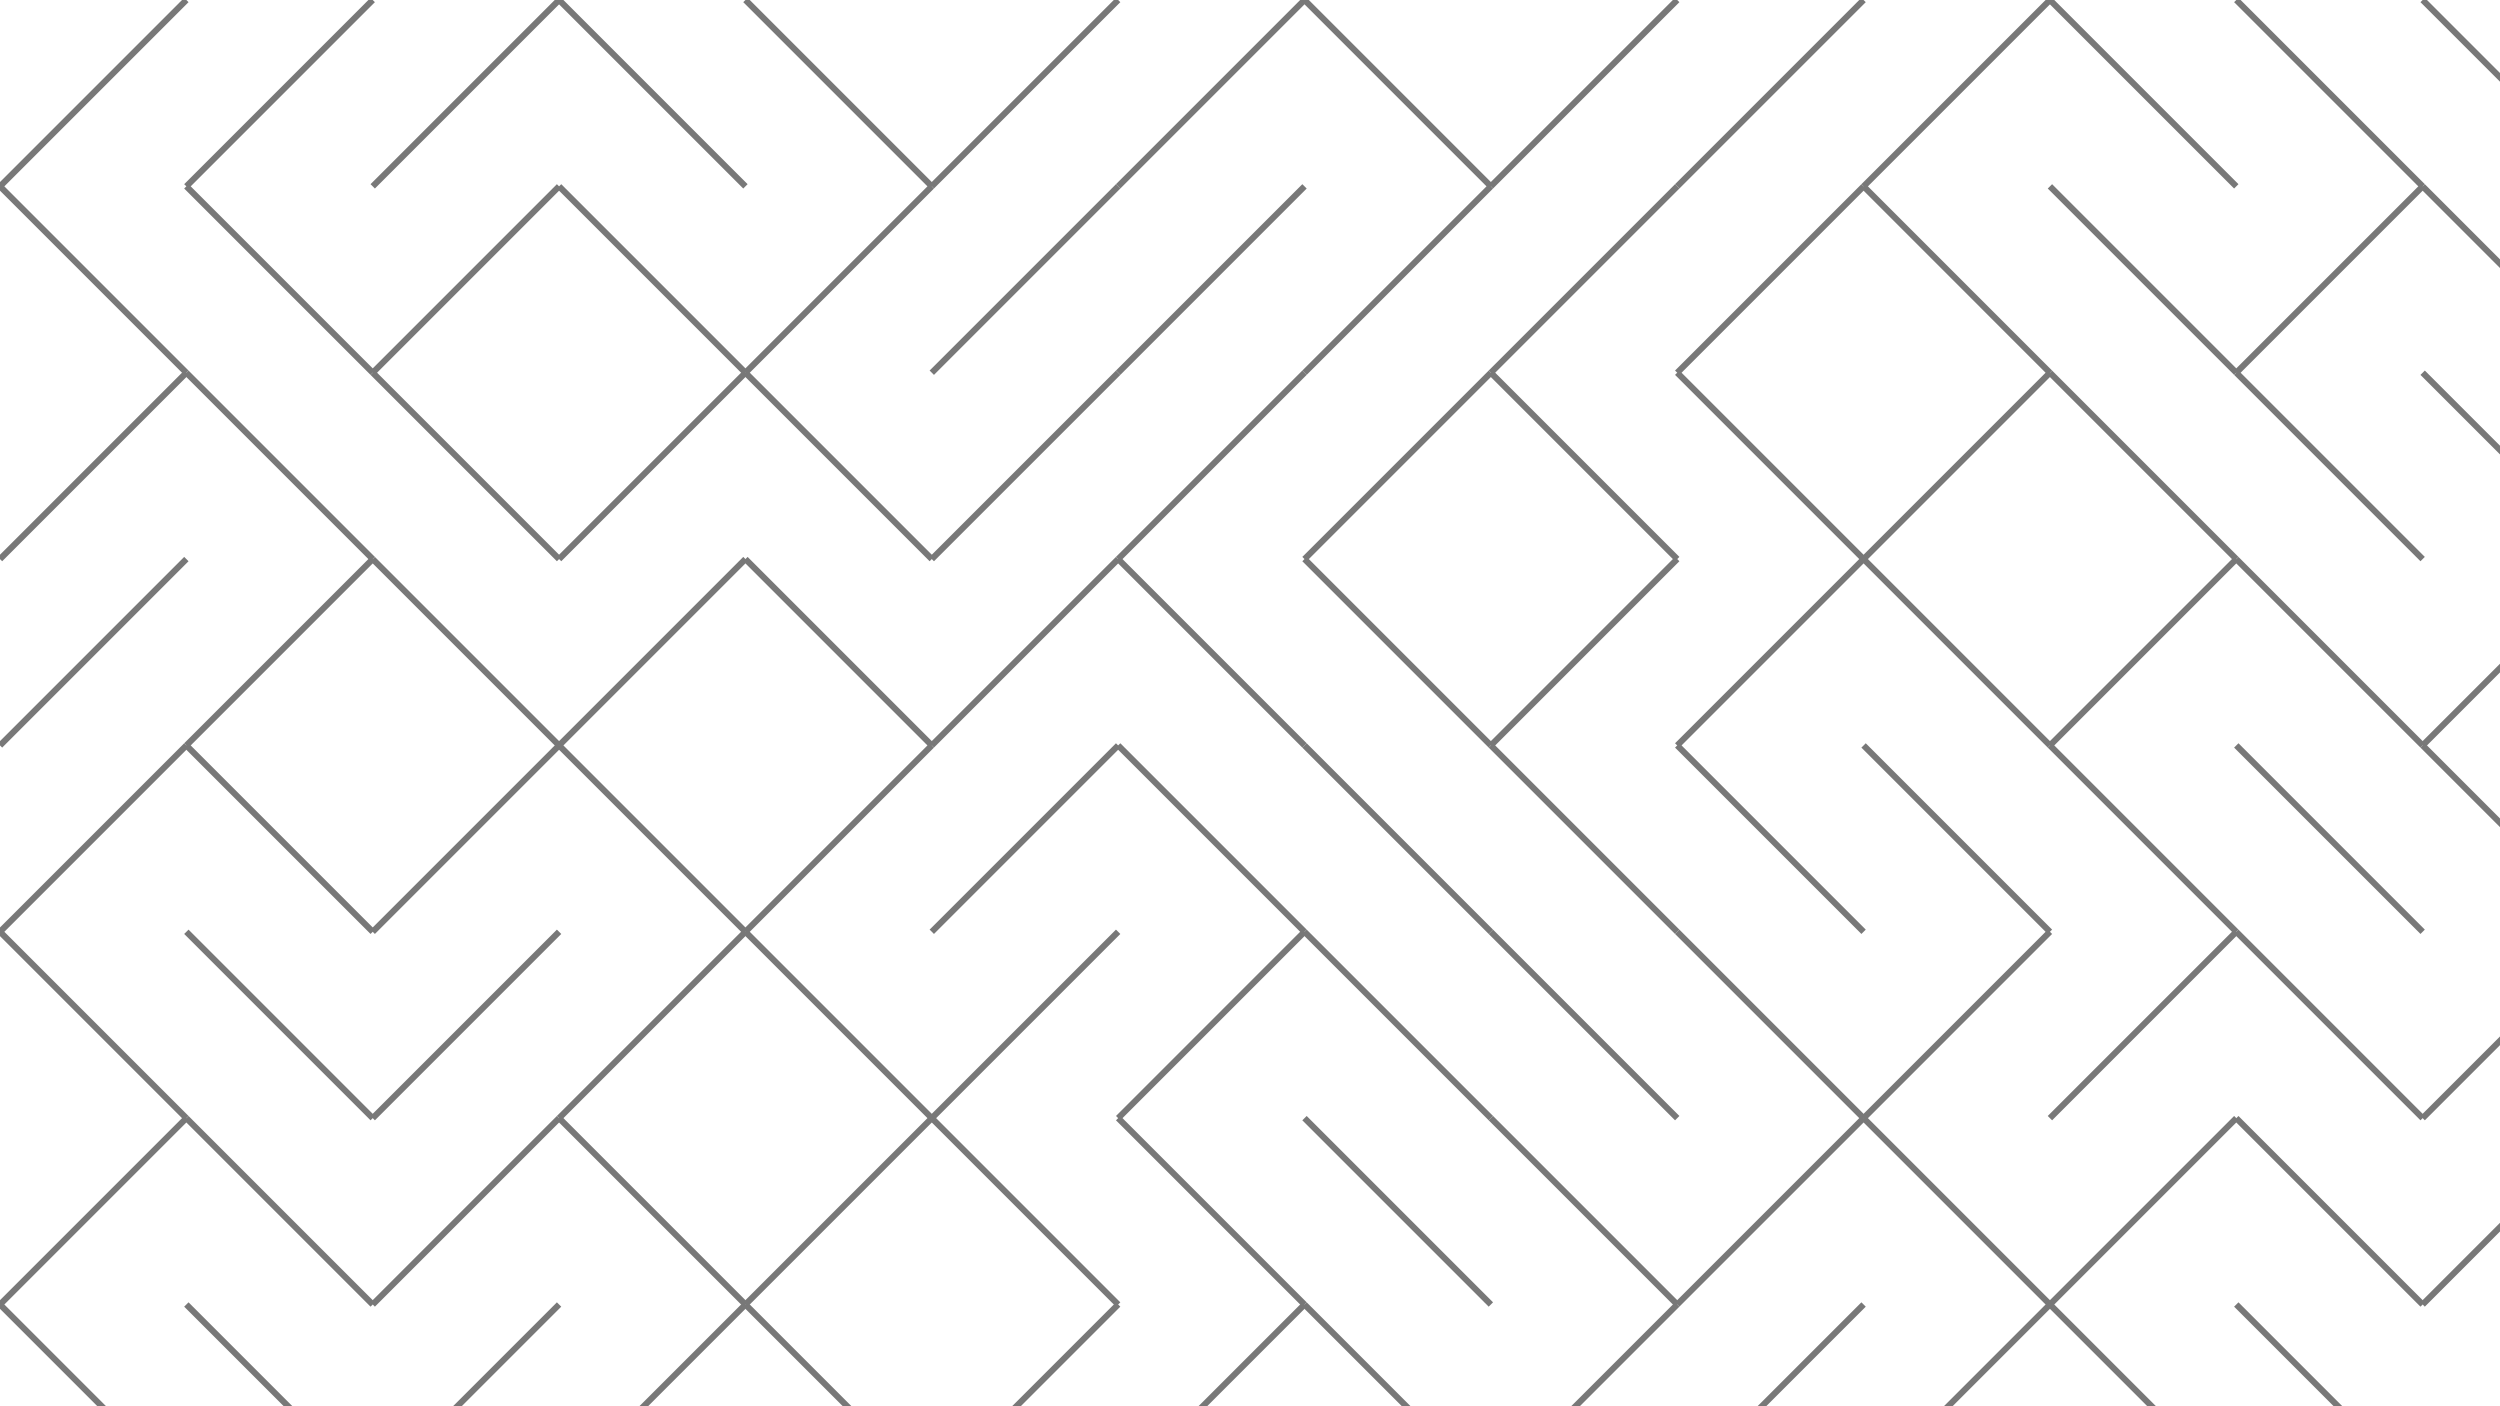 <svg xmlns="http://www.w3.org/2000/svg" version="1.1" xmlns:xlink="http://www.w3.org/1999/xlink" xmlns:svgjs="http://svgjs.dev/svgjs" viewBox="0 0 1422 800" opacity="0.53"><g stroke-width="3.5" stroke="hsl(0, 0%, 0%)" fill="none" stroke-linecap="butt"><line x1="106" y1="0" x2="0" y2="106" opacity="0.89"></line><line x1="212" y1="0" x2="106" y2="106" opacity="0.50"></line><line x1="318" y1="0" x2="212" y2="106" opacity="0.50"></line><line x1="318" y1="0" x2="424" y2="106" opacity="0.57"></line><line x1="424" y1="0" x2="530" y2="106" opacity="0.89"></line><line x1="636" y1="0" x2="530" y2="106" opacity="0.66"></line><line x1="742" y1="0" x2="636" y2="106" opacity="0.82"></line><line x1="742" y1="0" x2="848" y2="106" opacity="0.39"></line><line x1="954" y1="0" x2="848" y2="106" opacity="0.32"></line><line x1="1060" y1="0" x2="954" y2="106" opacity="0.51"></line><line x1="1166" y1="0" x2="1060" y2="106" opacity="0.62"></line><line x1="1166" y1="0" x2="1272" y2="106" opacity="0.41"></line><line x1="1272" y1="0" x2="1378" y2="106" opacity="0.85"></line><line x1="1378" y1="0" x2="1484" y2="106" opacity="0.11"></line><line x1="0" y1="106" x2="106" y2="212" opacity="0.35"></line><line x1="106" y1="106" x2="212" y2="212" opacity="0.46"></line><line x1="318" y1="106" x2="212" y2="212" opacity="0.98"></line><line x1="318" y1="106" x2="424" y2="212" opacity="0.30"></line><line x1="530" y1="106" x2="424" y2="212" opacity="0.51"></line><line x1="636" y1="106" x2="530" y2="212" opacity="0.61"></line><line x1="742" y1="106" x2="636" y2="212" opacity="0.92"></line><line x1="848" y1="106" x2="742" y2="212" opacity="0.34"></line><line x1="954" y1="106" x2="848" y2="212" opacity="0.86"></line><line x1="1060" y1="106" x2="954" y2="212" opacity="0.67"></line><line x1="1060" y1="106" x2="1166" y2="212" opacity="0.25"></line><line x1="1166" y1="106" x2="1272" y2="212" opacity="0.79"></line><line x1="1378" y1="106" x2="1272" y2="212" opacity="0.11"></line><line x1="1378" y1="106" x2="1484" y2="212" opacity="0.67"></line><line x1="106" y1="212" x2="0" y2="318" opacity="0.48"></line><line x1="106" y1="212" x2="212" y2="318" opacity="0.77"></line><line x1="212" y1="212" x2="318" y2="318" opacity="0.90"></line><line x1="424" y1="212" x2="318" y2="318" opacity="0.70"></line><line x1="424" y1="212" x2="530" y2="318" opacity="0.69"></line><line x1="636" y1="212" x2="530" y2="318" opacity="0.78"></line><line x1="742" y1="212" x2="636" y2="318" opacity="0.86"></line><line x1="848" y1="212" x2="742" y2="318" opacity="0.17"></line><line x1="848" y1="212" x2="954" y2="318" opacity="0.55"></line><line x1="954" y1="212" x2="1060" y2="318" opacity="0.98"></line><line x1="1166" y1="212" x2="1060" y2="318" opacity="0.38"></line><line x1="1166" y1="212" x2="1272" y2="318" opacity="0.81"></line><line x1="1272" y1="212" x2="1378" y2="318" opacity="0.34"></line><line x1="1378" y1="212" x2="1484" y2="318" opacity="0.69"></line><line x1="106" y1="318" x2="0" y2="424" opacity="0.62"></line><line x1="212" y1="318" x2="106" y2="424" opacity="0.46"></line><line x1="212" y1="318" x2="318" y2="424" opacity="0.35"></line><line x1="424" y1="318" x2="318" y2="424" opacity="0.15"></line><line x1="424" y1="318" x2="530" y2="424" opacity="0.73"></line><line x1="636" y1="318" x2="530" y2="424" opacity="0.93"></line><line x1="636" y1="318" x2="742" y2="424" opacity="0.69"></line><line x1="742" y1="318" x2="848" y2="424" opacity="0.15"></line><line x1="954" y1="318" x2="848" y2="424" opacity="0.43"></line><line x1="1060" y1="318" x2="954" y2="424" opacity="0.58"></line><line x1="1060" y1="318" x2="1166" y2="424" opacity="0.40"></line><line x1="1272" y1="318" x2="1166" y2="424" opacity="0.10"></line><line x1="1272" y1="318" x2="1378" y2="424" opacity="0.21"></line><line x1="1484" y1="318" x2="1378" y2="424" opacity="0.49"></line><line x1="106" y1="424" x2="0" y2="530" opacity="0.15"></line><line x1="106" y1="424" x2="212" y2="530" opacity="0.92"></line><line x1="318" y1="424" x2="212" y2="530" opacity="0.63"></line><line x1="318" y1="424" x2="424" y2="530" opacity="0.63"></line><line x1="530" y1="424" x2="424" y2="530" opacity="0.25"></line><line x1="636" y1="424" x2="530" y2="530" opacity="0.65"></line><line x1="636" y1="424" x2="742" y2="530" opacity="0.68"></line><line x1="742" y1="424" x2="848" y2="530" opacity="0.57"></line><line x1="848" y1="424" x2="954" y2="530" opacity="0.27"></line><line x1="954" y1="424" x2="1060" y2="530" opacity="0.75"></line><line x1="1060" y1="424" x2="1166" y2="530" opacity="0.27"></line><line x1="1166" y1="424" x2="1272" y2="530" opacity="0.24"></line><line x1="1272" y1="424" x2="1378" y2="530" opacity="0.17"></line><line x1="1378" y1="424" x2="1484" y2="530" opacity="0.77"></line><line x1="0" y1="530" x2="106" y2="636" opacity="0.82"></line><line x1="106" y1="530" x2="212" y2="636" opacity="0.45"></line><line x1="318" y1="530" x2="212" y2="636" opacity="0.22"></line><line x1="424" y1="530" x2="318" y2="636" opacity="0.24"></line><line x1="424" y1="530" x2="530" y2="636" opacity="0.26"></line><line x1="636" y1="530" x2="530" y2="636" opacity="0.73"></line><line x1="742" y1="530" x2="636" y2="636" opacity="0.62"></line><line x1="742" y1="530" x2="848" y2="636" opacity="0.36"></line><line x1="848" y1="530" x2="954" y2="636" opacity="1.00"></line><line x1="954" y1="530" x2="1060" y2="636" opacity="0.27"></line><line x1="1166" y1="530" x2="1060" y2="636" opacity="0.96"></line><line x1="1272" y1="530" x2="1166" y2="636" opacity="0.08"></line><line x1="1272" y1="530" x2="1378" y2="636" opacity="0.80"></line><line x1="1484" y1="530" x2="1378" y2="636" opacity="0.63"></line><line x1="106" y1="636" x2="0" y2="742" opacity="0.68"></line><line x1="106" y1="636" x2="212" y2="742" opacity="0.75"></line><line x1="318" y1="636" x2="212" y2="742" opacity="0.32"></line><line x1="318" y1="636" x2="424" y2="742" opacity="0.53"></line><line x1="530" y1="636" x2="424" y2="742" opacity="0.37"></line><line x1="530" y1="636" x2="636" y2="742" opacity="0.65"></line><line x1="636" y1="636" x2="742" y2="742" opacity="0.42"></line><line x1="742" y1="636" x2="848" y2="742" opacity="0.50"></line><line x1="848" y1="636" x2="954" y2="742" opacity="0.68"></line><line x1="1060" y1="636" x2="954" y2="742" opacity="0.12"></line><line x1="1060" y1="636" x2="1166" y2="742" opacity="0.51"></line><line x1="1272" y1="636" x2="1166" y2="742" opacity="0.14"></line><line x1="1272" y1="636" x2="1378" y2="742" opacity="0.40"></line><line x1="1484" y1="636" x2="1378" y2="742" opacity="0.26"></line><line x1="0" y1="742" x2="106" y2="848" opacity="0.72"></line><line x1="106" y1="742" x2="212" y2="848" opacity="0.42"></line><line x1="318" y1="742" x2="212" y2="848" opacity="0.98"></line><line x1="424" y1="742" x2="318" y2="848" opacity="0.47"></line><line x1="424" y1="742" x2="530" y2="848" opacity="0.21"></line><line x1="636" y1="742" x2="530" y2="848" opacity="0.17"></line><line x1="742" y1="742" x2="636" y2="848" opacity="0.16"></line><line x1="742" y1="742" x2="848" y2="848" opacity="0.91"></line><line x1="954" y1="742" x2="848" y2="848" opacity="0.72"></line><line x1="1060" y1="742" x2="954" y2="848" opacity="0.37"></line><line x1="1166" y1="742" x2="1060" y2="848" opacity="0.99"></line><line x1="1166" y1="742" x2="1272" y2="848" opacity="0.65"></line><line x1="1272" y1="742" x2="1378" y2="848" opacity="0.74"></line><line x1="1484" y1="742" x2="1378" y2="848" opacity="0.87"></line></g></svg>